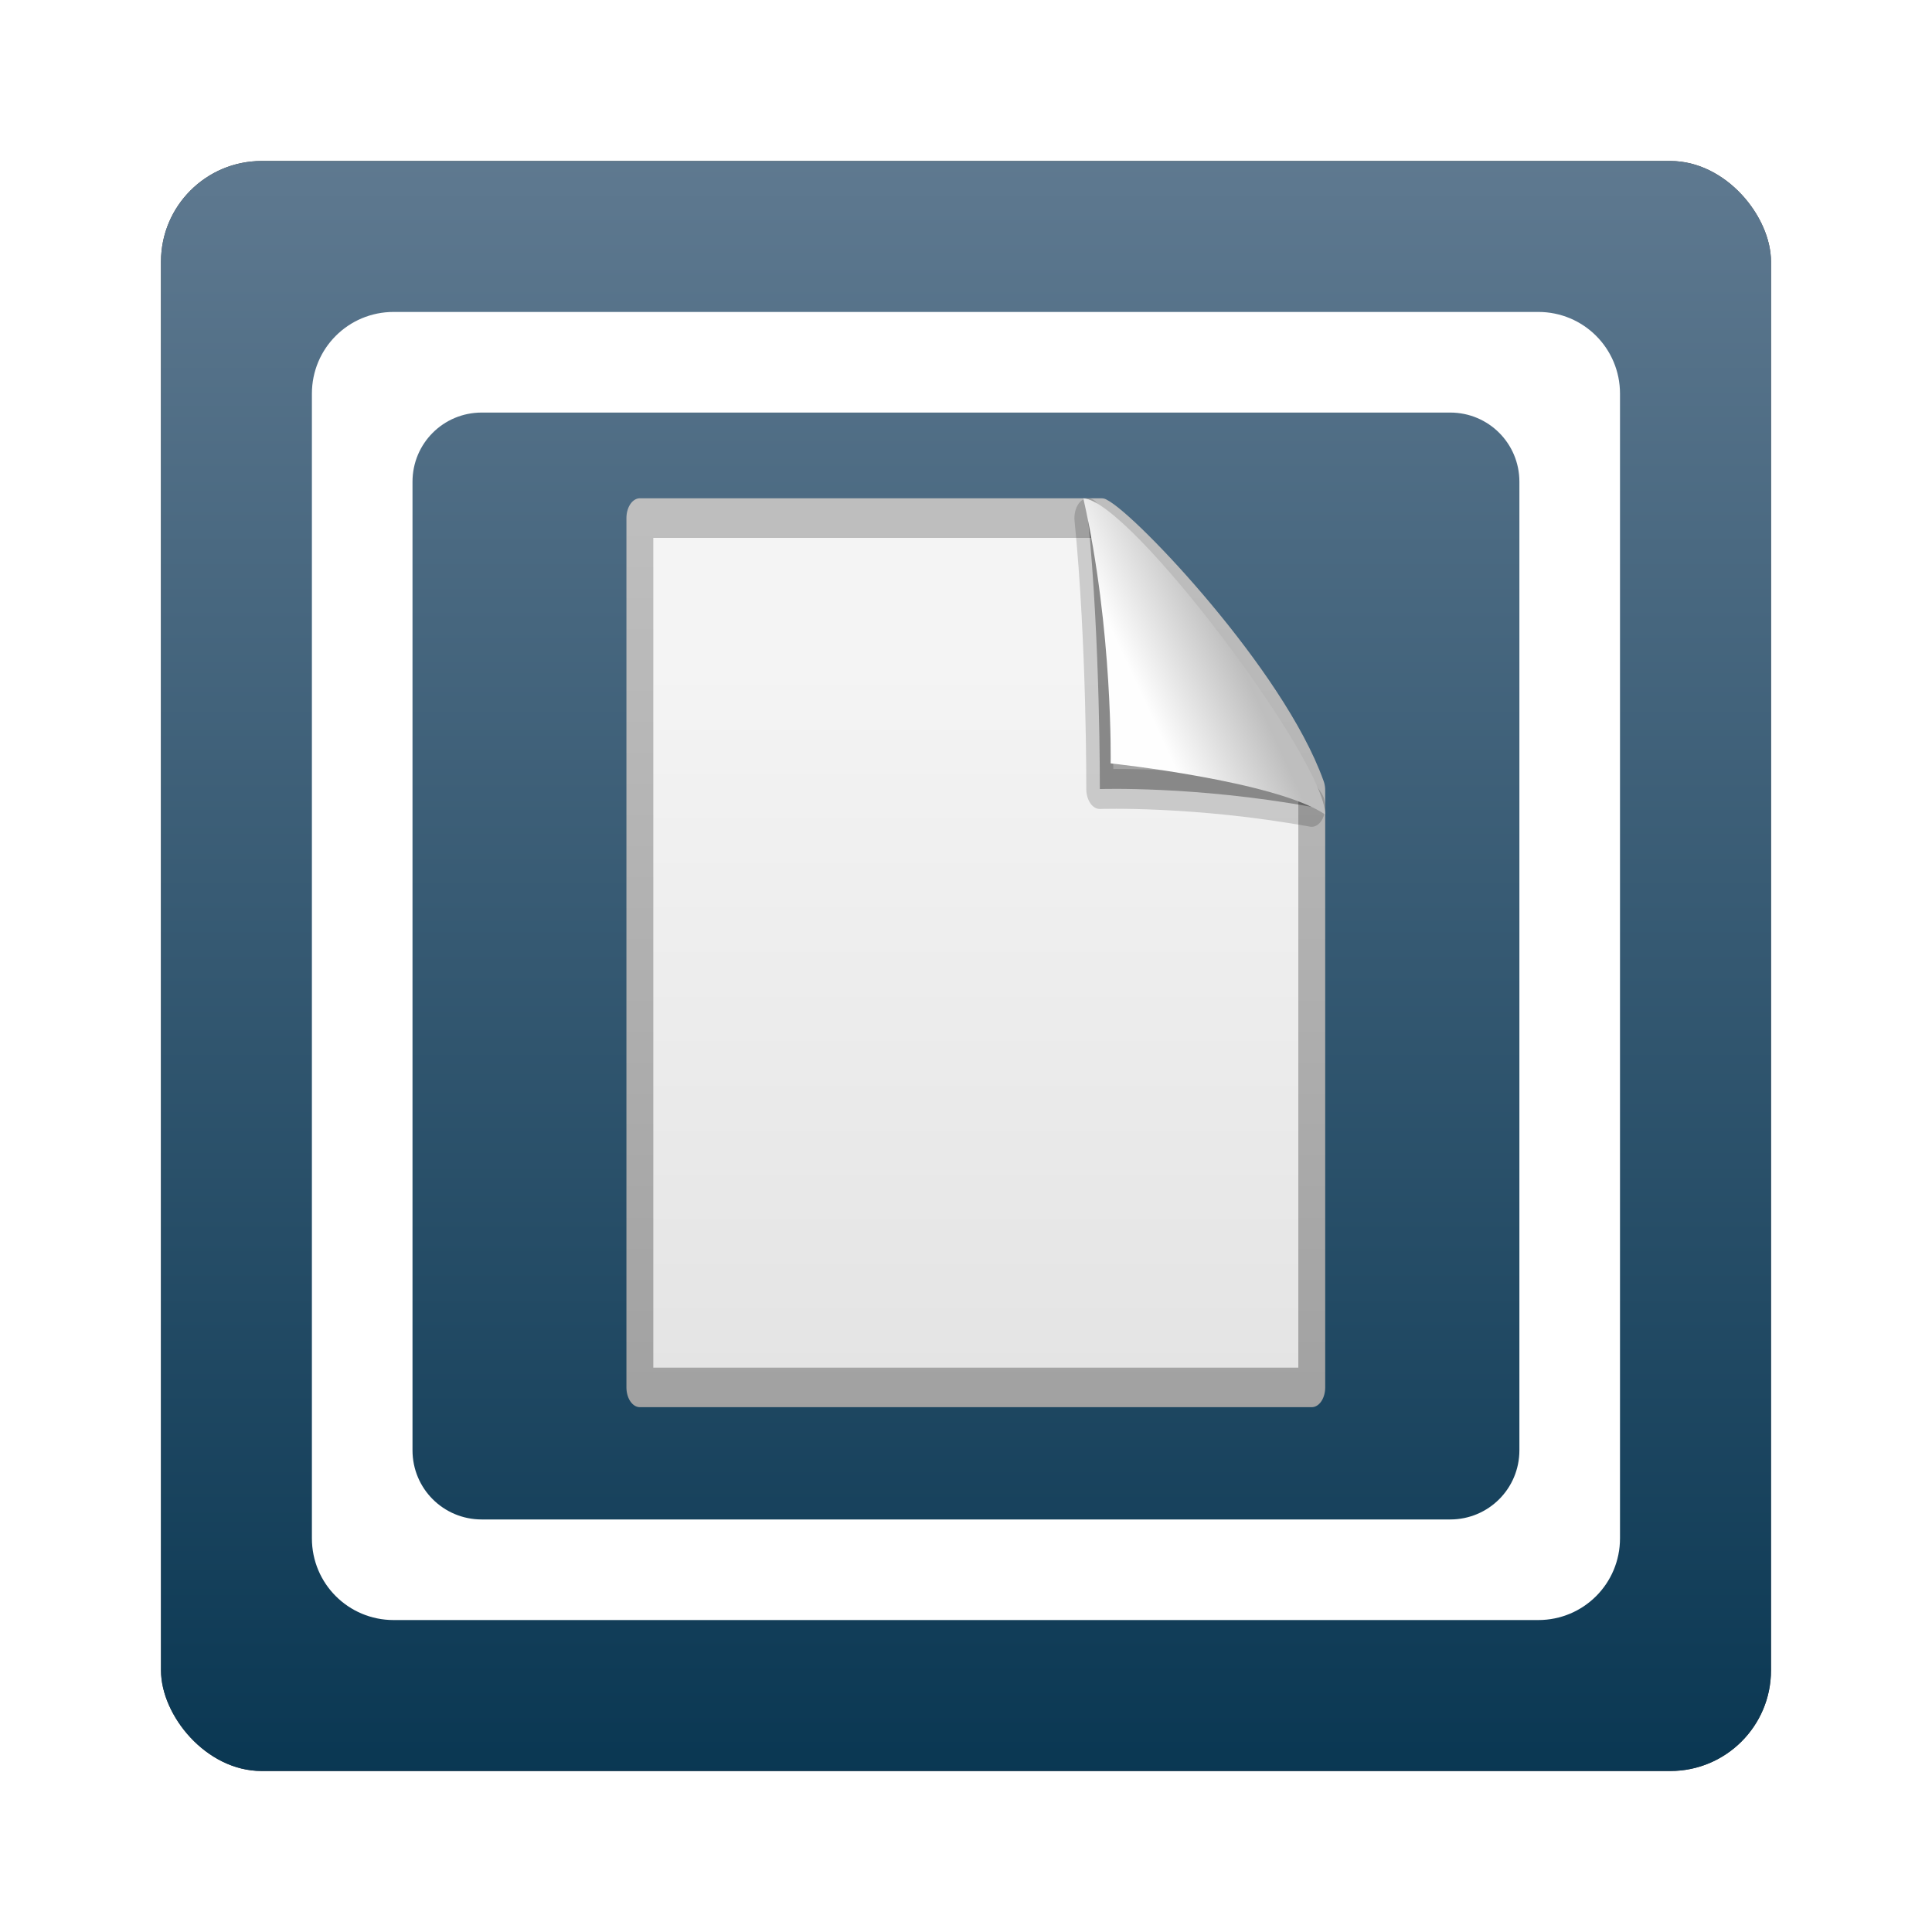 <?xml version="1.0" encoding="UTF-8" standalone="no"?>
<!-- Created with Inkscape (http://www.inkscape.org/) -->
<svg id="svg2" xmlns:rdf="http://www.w3.org/1999/02/22-rdf-syntax-ns#" xmlns="http://www.w3.org/2000/svg" height="96" width="96" version="1.1" xmlns:cc="http://creativecommons.org/ns#" xmlns:xlink="http://www.w3.org/1999/xlink" xmlns:dc="http://purl.org/dc/elements/1.1/">
 <defs id="defs4">
  <filter id="filter6279" color-interpolation-filters="sRGB">
   <feGaussianBlur id="feGaussianBlur6281" stdDeviation="0.8"/>
  </filter>
  <linearGradient id="linearGradient6895" x1="48" gradientUnits="userSpaceOnUse" y1="1052.4" gradientTransform="translate(0 -0)" x2="48" y2="902.36">
   <stop id="stop10920" style="stop-color:#024166" offset="0"/>
   <stop id="stop10922" style="stop-color:#d5e5ff" offset="1"/>
  </linearGradient>
  <linearGradient id="linearGradient6882" x1="25.132" gradientUnits="userSpaceOnUse" y1="6.729" gradientTransform="matrix(.744 0 0 .729 30.143 980.87)" x2="25.132" y2="47.013">
   <stop id="stop3602" style="stop-color:#f4f4f4" offset="0"/>
   <stop id="stop3604" style="stop-color:#dbdbdb" offset="1"/>
  </linearGradient>
  <linearGradient id="linearGradient6884" x1="-51.786" gradientUnits="userSpaceOnUse" y1="50.786" gradientTransform="matrix(.601 0 0 .682 74.347 980.06)" x2="-51.786" y2="2.906">
   <stop id="stop3106-0" style="stop-color:#969696" offset="0"/>
   <stop id="stop3108-03" style="stop-color:#bebebe" offset="1"/>
  </linearGradient>
  <linearGradient id="linearGradient6886" x1="32.892" gradientUnits="userSpaceOnUse" y1="8.059" gradientTransform="matrix(.815 0 0 .9 28.06 980.05)" x2="36.358" y2="5.457">
   <stop id="stop8591" style="stop-color:#fefefe" offset="0"/>
   <stop id="stop8593" style="stop-color:#bebebe" offset="1"/>
  </linearGradient>
 </defs>
 <g id="layer1" transform="translate(0 -956.36)">
  <g id="g6916" transform="translate(2.861e-8 -0)">
   <rect id="rect9283" style="filter:url(#filter6279)" rx="5" ry="5" height="80" width="80" y="964.36" x="8"/>
   <rect id="rect9285" style="opacity:.75;fill:url(#linearGradient6895)" rx="5" ry="5" height="80" width="80" y="964.36" x="8"/>
   <g id="g26594-5" transform="translate(-182.19 -40.406)">
    <path id="rect3789-1-5" style="fill:#fff" transform="translate(0 956.36)" d="m201.75 55.906c-2.251 0-4.062 1.812-4.062 4.062v56.875c0 2.251 1.812 4.062 4.062 4.062h56.875c2.251 0 4.062-1.812 4.062-4.062v-56.875c0-2.251-1.812-4.062-4.062-4.062h-56.875zm4.375 5h48.125c1.904 0 3.438 1.533 3.438 3.438v48.125c0 1.904-1.533 3.438-3.438 3.438h-48.125c-1.904 0-3.438-1.533-3.438-3.438v-48.125c0-1.904 1.533-3.438 3.438-3.438z"/>
   </g>
   <g id="g10379" transform="matrix(1.282 0 0 1.885 -13.047 -868.91)">
    <path id="rect2594" style="stroke-linejoin:round;stroke:url(#linearGradient6884);stroke-width:1.042;fill:url(#linearGradient6882)" d="m34.979 981.97h17.902c1.047 0.354 6.671 4.385 8.139 7.176v15.74h-26.042v-22.917z"/>
    <path id="path8596" style="stroke-linejoin:round;stroke-opacity:.166;fill-opacity:.327;fill-rule:evenodd;stroke:#000;stroke-width:1.05" d="m52.346 981.97c0.481 3.262 0.46 7.143 0.46 7.143s3.673-0.088 8.211 0.47c-3.694-3.786-6.282-5.364-8.67-7.613z"/>
    <path id="path12038" style="fill:url(#linearGradient6886);fill-rule:evenodd" d="m52.167 981.45c1.154 3.486 1.058 6.986 1.058 6.986s6.402 0.463 8.316 1.348c0-1.447-7.599-8.309-9.375-8.333z"/>
   </g>
  </g>
 </g>
</svg>
